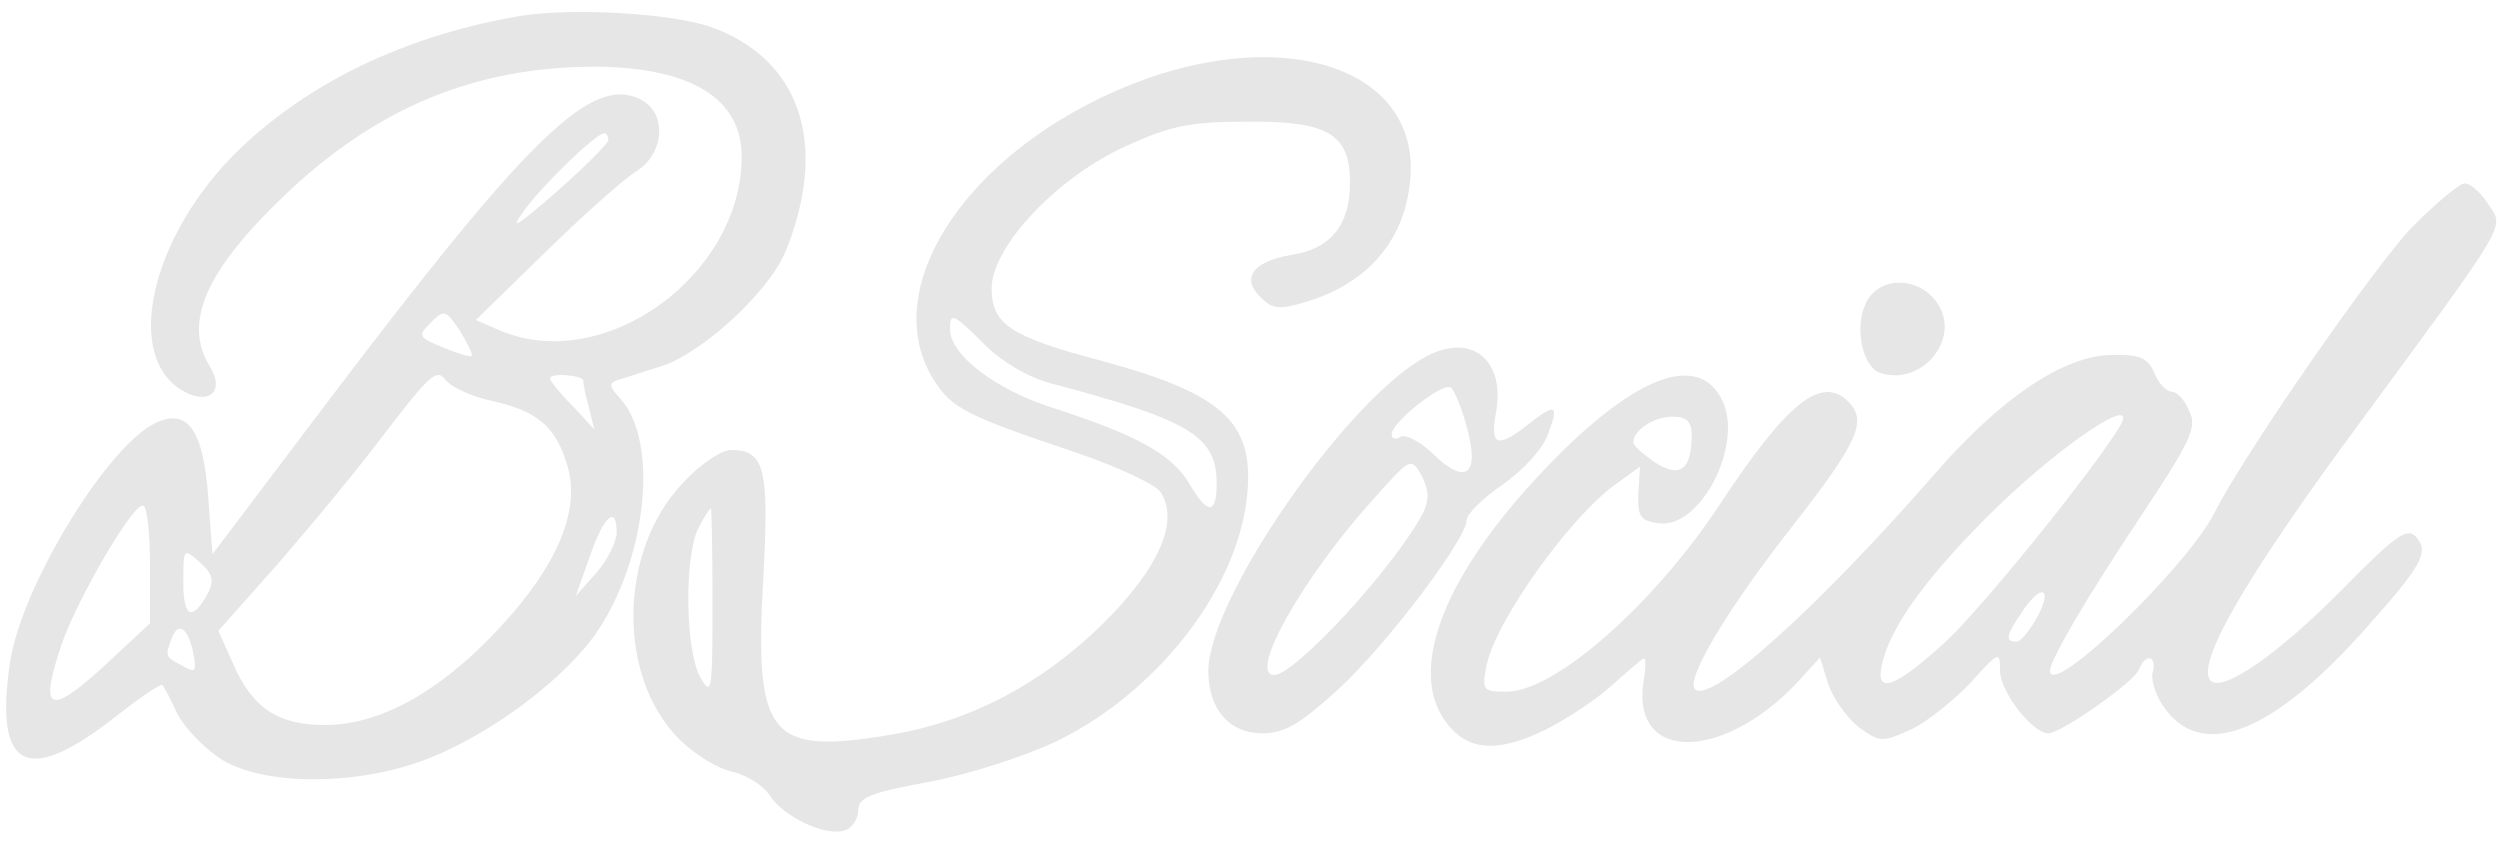 <?xml version="1.0" standalone="no"?>
<!DOCTYPE svg PUBLIC "-//W3C//DTD SVG 20010904//EN"
 "http://www.w3.org/TR/2001/REC-SVG-20010904/DTD/svg10.dtd">
<svg version="1.0" xmlns="http://www.w3.org/2000/svg"
 width="300pt" height="103pt" viewBox="0 0 300 103"
 preserveAspectRatio="xMidYMid meet">
<g transform="translate(0,103) scale(0.1,-0.1)"
fill="#e6e6e6" stroke="none">
<path d="M625 1011 c-130 -22 -244 -74 -329 -152 -110 -100 -150 -250 -80
-296 33 -21 55 -4 36 27 -33 53 -5 116 92 208 110 104 228 152 371 152 114 -1
175 -38 175 -108 0 -142 -164 -261 -289 -209 l-30 13 82 80 c45 44 94 88 110
98 34 21 38 69 7 86 -59 31 -132 -39 -379 -365 l-136 -180 -5 67 c-6 85 -26
111 -68 88 -59 -34 -157 -197 -170 -285 -19 -129 20 -149 128 -64 28 22 53 39
55 37 1 -1 10 -17 18 -35 9 -17 33 -42 54 -55 51 -31 162 -31 245 1 78 30 168
98 206 155 59 90 72 226 27 277 -14 15 -15 19 -4 23 8 2 31 10 51 16 50 15
132 91 151 139 52 129 17 231 -91 269 -48 16 -163 23 -227 13z m105 -149 c0
-4 -28 -32 -62 -62 -48 -42 -57 -47 -40 -24 21 30 87 94 97 94 3 0 5 -3 5 -8z
m-164 -259 c-2 -2 -17 3 -34 10 -30 12 -31 14 -15 30 16 16 18 15 35 -10 9
-15 16 -29 14 -30z m24 -54 c54 -12 76 -30 90 -75 18 -54 -10 -122 -82 -199
-70 -75 -142 -115 -208 -115 -56 0 -87 20 -110 73 l-18 40 72 81 c39 45 98
116 130 159 50 65 60 75 70 62 6 -9 32 -21 56 -26z m110 24 c0 -5 3 -19 7 -33
l6 -25 -26 28 c-15 15 -27 30 -27 33 0 7 40 4 40 -3z m-520 -223 l0 -68 -57
-53 c-65 -59 -76 -52 -49 28 20 57 88 173 98 166 5 -2 8 -35 8 -73z m560 41
c0 -11 -11 -33 -24 -48 l-25 -28 17 48 c17 49 32 61 32 28z m-490 -72 c-19
-35 -30 -31 -30 12 0 41 0 42 20 24 15 -13 17 -22 10 -36z m-18 -73 c4 -22 3
-24 -13 -15 -21 11 -21 11 -13 33 8 21 20 12 26 -18z"/>
<path d="M1377 936 c-205 -73 -328 -246 -257 -361 22 -35 37 -43 174 -89 49
-17 94 -38 99 -47 22 -35 -2 -90 -68 -156 -74 -73 -160 -119 -258 -135 -144
-24 -162 -2 -151 189 7 131 2 153 -39 153 -11 0 -37 -17 -57 -39 -78 -81 -80
-233 -5 -308 18 -18 47 -36 64 -39 16 -4 37 -16 45 -29 17 -26 69 -50 91 -41
8 3 15 14 15 24 0 15 15 21 86 34 48 9 115 31 153 49 122 60 219 186 228 299
7 84 -31 118 -175 157 -110 29 -132 44 -132 87 0 50 79 134 162 171 52 24 77
29 144 29 98 1 124 -15 124 -73 0 -51 -23 -80 -71 -87 -46 -8 -60 -28 -36 -51
14 -14 22 -15 55 -5 79 24 123 81 125 159 1 119 -144 169 -316 109z m-195
-320 c20 -20 52 -39 79 -46 166 -44 199 -63 199 -120 0 -38 -11 -38 -33 0 -21
35 -63 58 -162 90 -70 22 -125 64 -125 95 0 21 4 19 42 -19z m-327 -310 c0
-107 -1 -113 -15 -88 -18 33 -19 148 -1 180 6 12 13 22 14 22 1 0 2 -52 2
-114z"/>
<path d="M2894 757 c-47 -50 -200 -270 -237 -343 -34 -66 -197 -223 -197 -189
0 13 44 88 108 184 61 92 69 108 59 128 -5 13 -15 23 -21 23 -6 0 -16 10 -21
23 -8 18 -18 22 -52 21 -57 -1 -132 -52 -209 -140 -141 -162 -272 -280 -290
-261 -12 11 40 98 118 197 78 100 89 125 66 148 -32 32 -73 0 -154 -123 -79
-120 -198 -225 -256 -225 -29 0 -30 2 -24 32 11 53 100 178 155 217 l29 21 -2
-33 c-1 -28 3 -32 25 -35 50 -6 101 94 76 147 -29 61 -109 29 -218 -87 -114
-121 -158 -231 -117 -294 26 -39 62 -43 122 -14 28 14 65 39 83 56 18 16 34
30 36 30 2 0 2 -13 -1 -29 -14 -99 102 -94 192 8 l20 22 10 -32 c6 -18 23 -41
37 -52 25 -18 28 -18 63 -2 19 9 51 35 71 56 34 38 35 38 35 14 0 -25 39 -75
58 -75 15 0 104 62 109 77 8 20 22 16 16 -5 -2 -10 5 -30 17 -45 46 -59 130
-24 239 99 67 75 76 91 61 109 -11 13 -24 4 -89 -62 -76 -77 -143 -124 -158
-110 -19 19 40 122 179 310 181 246 173 233 154 262 -9 14 -22 25 -28 25 -7 0
-35 -24 -64 -53z m-864 -249 c0 -42 -14 -52 -44 -33 -14 10 -26 20 -26 24 0
15 25 31 47 31 17 0 23 -6 23 -22z m513 9 c-34 -55 -161 -212 -206 -255 -65
-60 -90 -68 -77 -23 12 45 60 108 137 183 81 78 173 139 146 95z m-98 -227
c-9 -16 -20 -30 -25 -30 -14 0 -13 7 6 35 23 35 38 31 19 -5z"/>
<path d="M2239 666 c-14 -29 -4 -75 16 -83 50 -18 99 40 70 83 -22 33 -71 33
-86 0z"/>
<path d="M1713 603 c-94 -48 -263 -291 -263 -378 0 -46 25 -75 65 -75 26 0 45
11 90 52 58 53 155 181 155 204 0 7 20 27 44 43 25 18 48 43 54 61 13 35 9 37
-25 10 -36 -28 -45 -25 -38 14 12 63 -28 97 -82 69z m47 -85 c16 -57 0 -71
-39 -34 -16 16 -34 25 -40 22 -6 -4 -11 -3 -11 3 0 14 60 62 71 56 4 -3 13
-24 19 -47z m-52 -103 c-35 -66 -154 -195 -179 -195 -32 0 35 118 119 211 45
50 45 51 58 28 9 -17 9 -29 2 -44z"/>
</g>
</svg>
